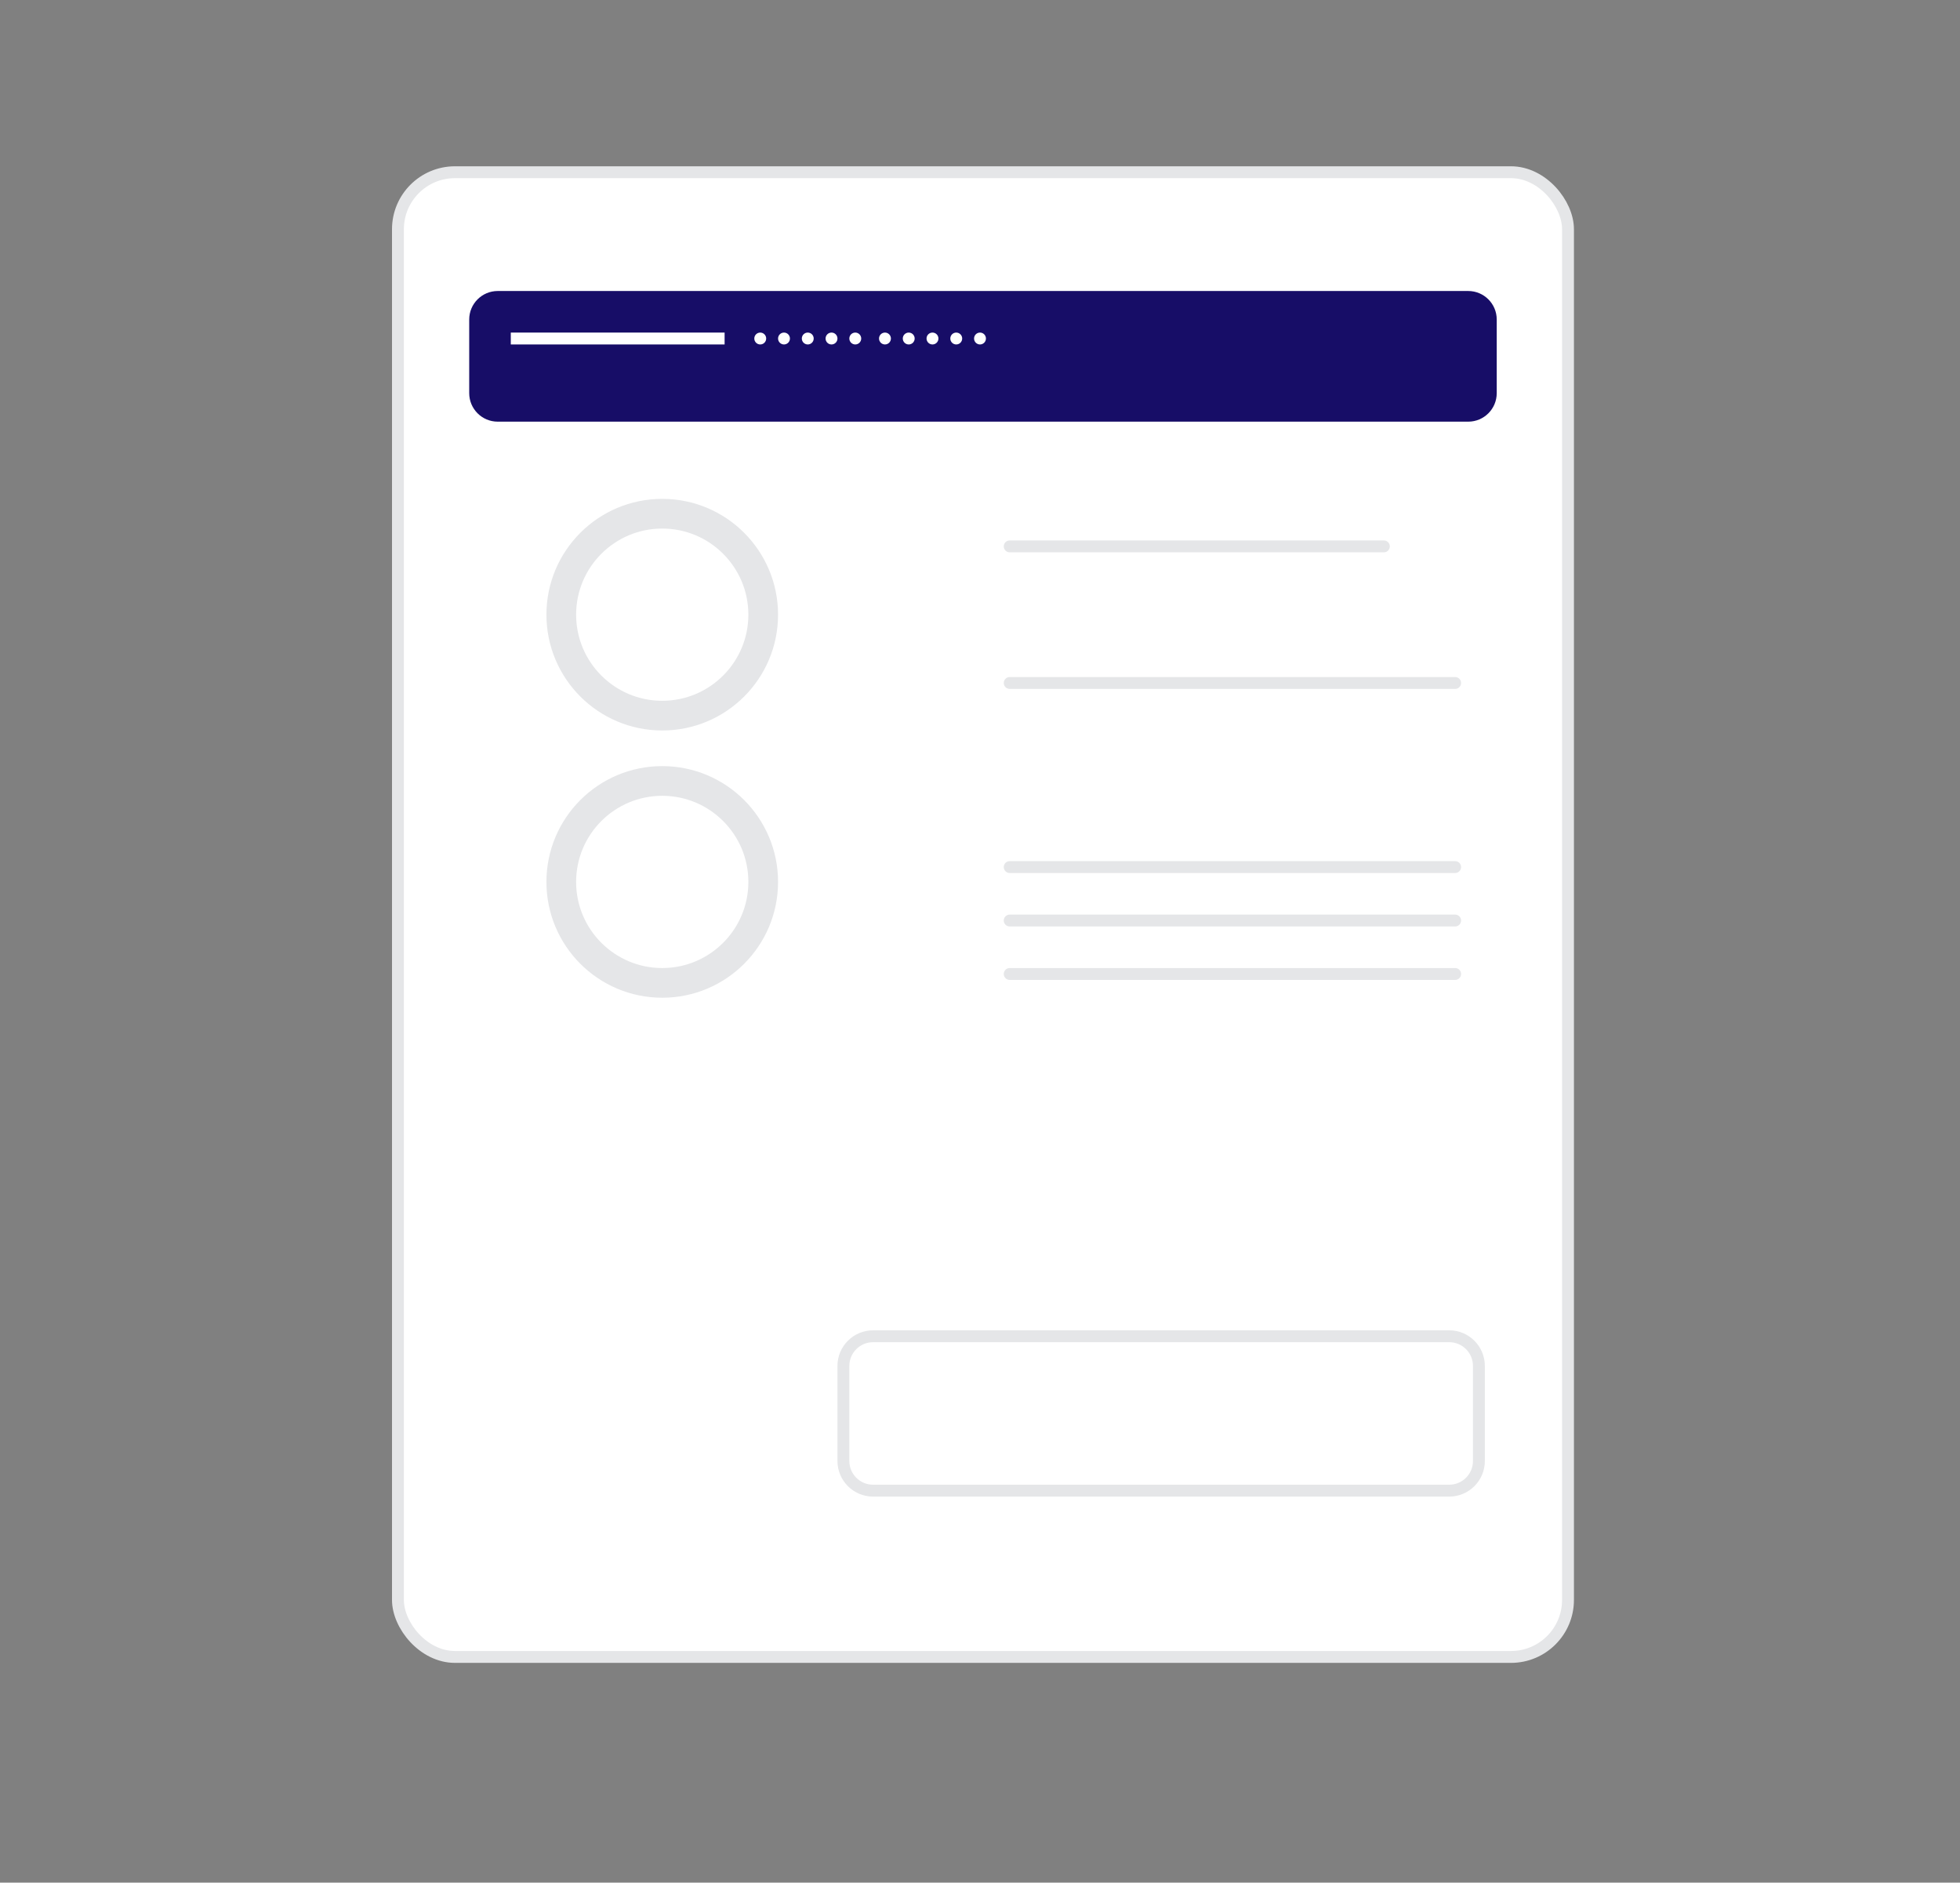 <svg width="330" height="317" viewBox="0 0 330 317" fill="none" xmlns="http://www.w3.org/2000/svg">
<rect x="0" y="0" width="330" height="317" fill="#808080" stroke="none"/>
<rect x="67" y="29" width="197" height="250" rx="9.6" fill="white" stroke="#E5E6E8" stroke-width="2"/>
<path fill-rule="evenodd" clip-rule="evenodd" d="M79 53.8C79 51.149 81.149 49 83.8 49H247.2C249.851 49 252 51.149 252 53.8V66.2C252 68.851 249.851 71 247.2 71H83.8C81.149 71 79 68.851 79 66.2V53.8Z" fill="#170D67"/>
<path fill-rule="evenodd" clip-rule="evenodd" d="M86 56H122V58H86V56Z" fill="white"/>
<circle cx="128" cy="57" r="1" fill="white"/>
<circle cx="132" cy="57" r="1" fill="white"/>
<circle cx="136" cy="57" r="1" fill="white"/>
<circle cx="140" cy="57" r="1" fill="white"/>
<circle cx="144" cy="57" r="1" fill="white"/>
<circle cx="149" cy="57" r="1" fill="white"/>
<circle cx="153" cy="57" r="1" fill="white"/>
<circle cx="157" cy="57" r="1" fill="white"/>
<circle cx="161" cy="57" r="1" fill="white"/>
<circle cx="165" cy="57" r="1" fill="white"/>
<path fill-rule="evenodd" clip-rule="evenodd" d="M169 92C169 91.448 169.448 91 170 91H233C233.552 91 234 91.448 234 92C234 92.552 233.552 93 233 93H170C169.448 93 169 92.552 169 92Z" fill="#E5E6E8"/>
<path fill-rule="evenodd" clip-rule="evenodd" d="M169 115C169 114.448 169.448 114 170 114H245C245.552 114 246 114.448 246 115C246 115.552 245.552 116 245 116H170C169.448 116 169 115.552 169 115Z" fill="#E5E6E8"/>
<path fill-rule="evenodd" clip-rule="evenodd" d="M169 146C169 145.448 169.448 145 170 145H245C245.552 145 246 145.448 246 146C246 146.552 245.552 147 245 147H170C169.448 147 169 146.552 169 146Z" fill="#E5E6E8"/>
<path fill-rule="evenodd" clip-rule="evenodd" d="M169 155C169 154.448 169.448 154 170 154H245C245.552 154 246 154.448 246 155C246 155.552 245.552 156 245 156H170C169.448 156 169 155.552 169 155Z" fill="#E5E6E8"/>
<path fill-rule="evenodd" clip-rule="evenodd" d="M169 164C169 163.448 169.448 163 170 163H245C245.552 163 246 163.448 246 164C246 164.552 245.552 165 245 165H170C169.448 165 169 164.552 169 164Z" fill="#E5E6E8"/>
<circle cx="111.5" cy="103.5" r="17" stroke="#E5E6E8" stroke-width="5"/>
<circle cx="111.5" cy="148.5" r="17" stroke="#E5E6E8" stroke-width="5"/>
<path d="M142 230C142 227.239 144.239 225 147 225H244C246.761 225 249 227.239 249 230V246C249 248.761 246.761 251 244 251H147C144.239 251 142 248.761 142 246V230Z" stroke="#E5E6E8" stroke-width="2"/>
</svg>
